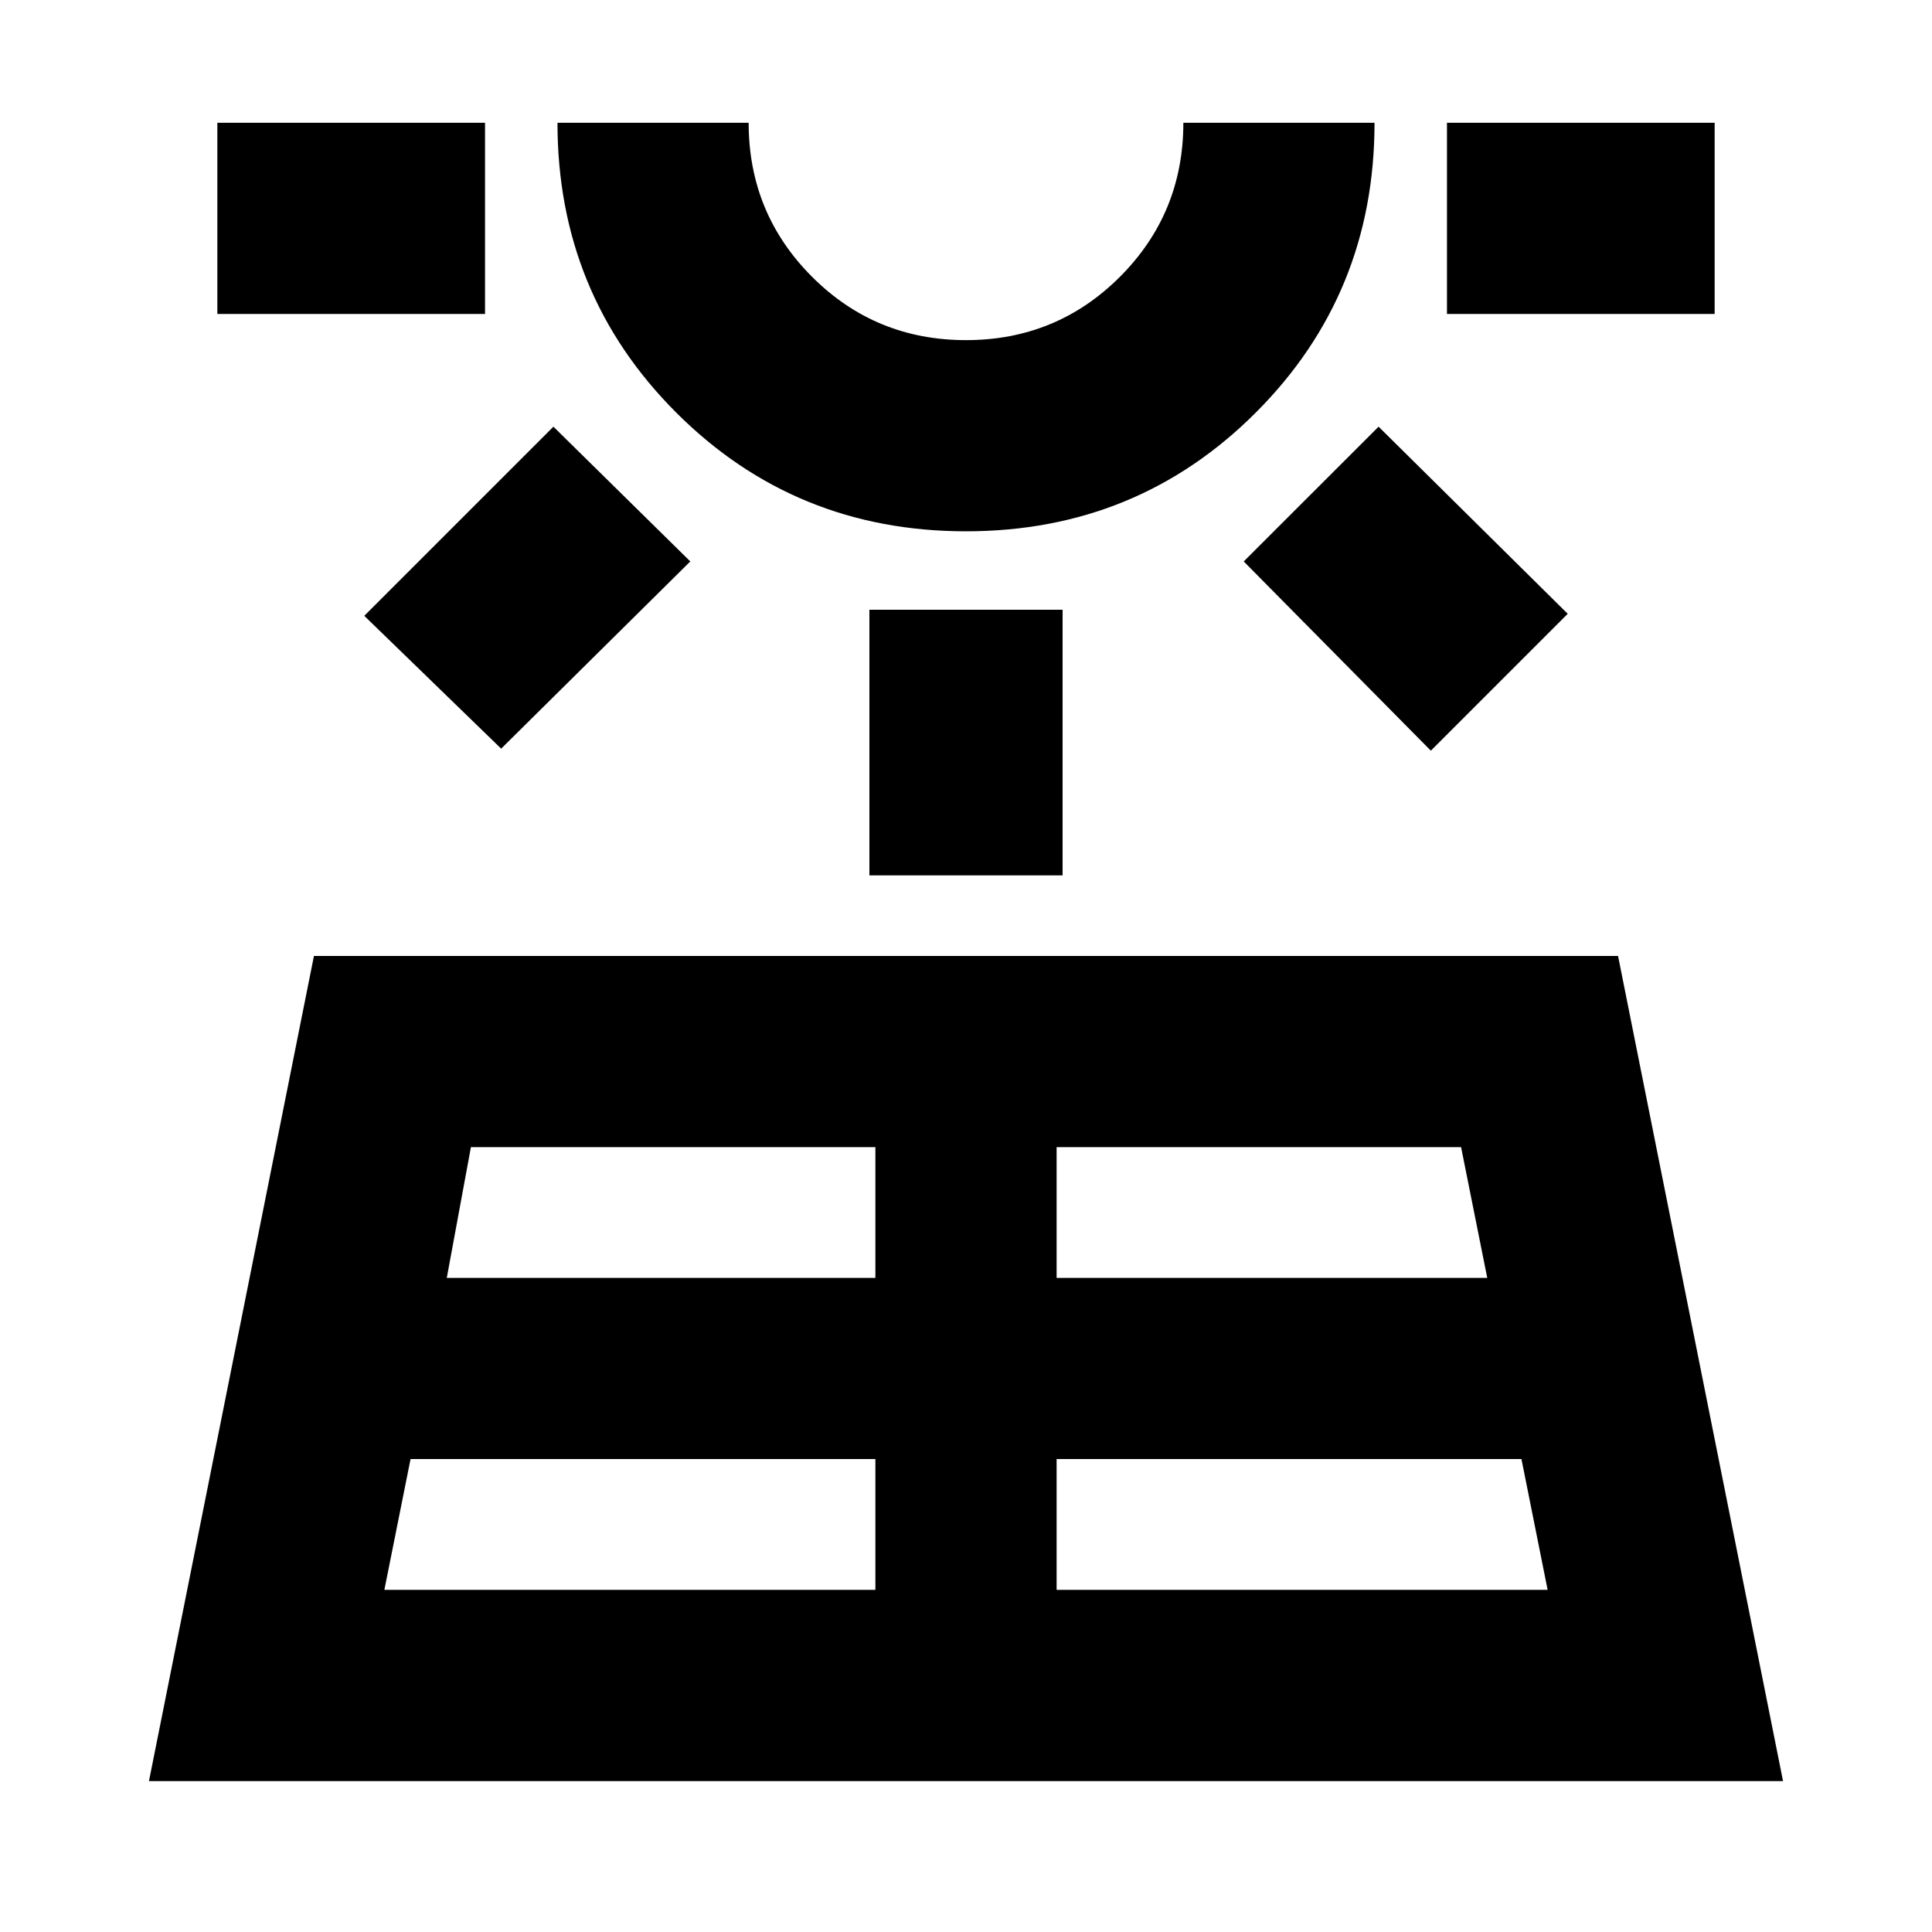 <svg xmlns="http://www.w3.org/2000/svg" height="20" width="20"><path d="M1.542 18.438 3.25 9.896h13.5l1.708 8.542ZM2.25 3.25V1.271h2.771V3.25Zm1.729 13.208h5.083v-1.354H4.25ZM5.188 7.75 3.771 6.375l1.958-1.958 1.417 1.395Zm-.563 5.479h4.437v-1.354H4.875ZM10 5.5q-1.771 0-3-1.229t-1.229-3H7.75q0 .937.656 1.594.656.656 1.594.656.938 0 1.594-.656.656-.657.656-1.594h1.979q0 1.771-1.229 3T10 5.5Zm0-4.229ZM9 9.062v-2.75h2v2.75Zm1.938 7.396h5.083l-.271-1.354h-4.812Zm0-3.229h4.458l-.271-1.354h-4.187Zm3.874-5.458-1.937-1.959 1.396-1.395 1.958 1.937Zm.167-4.521V1.271h2.771V3.25Z"/></svg>